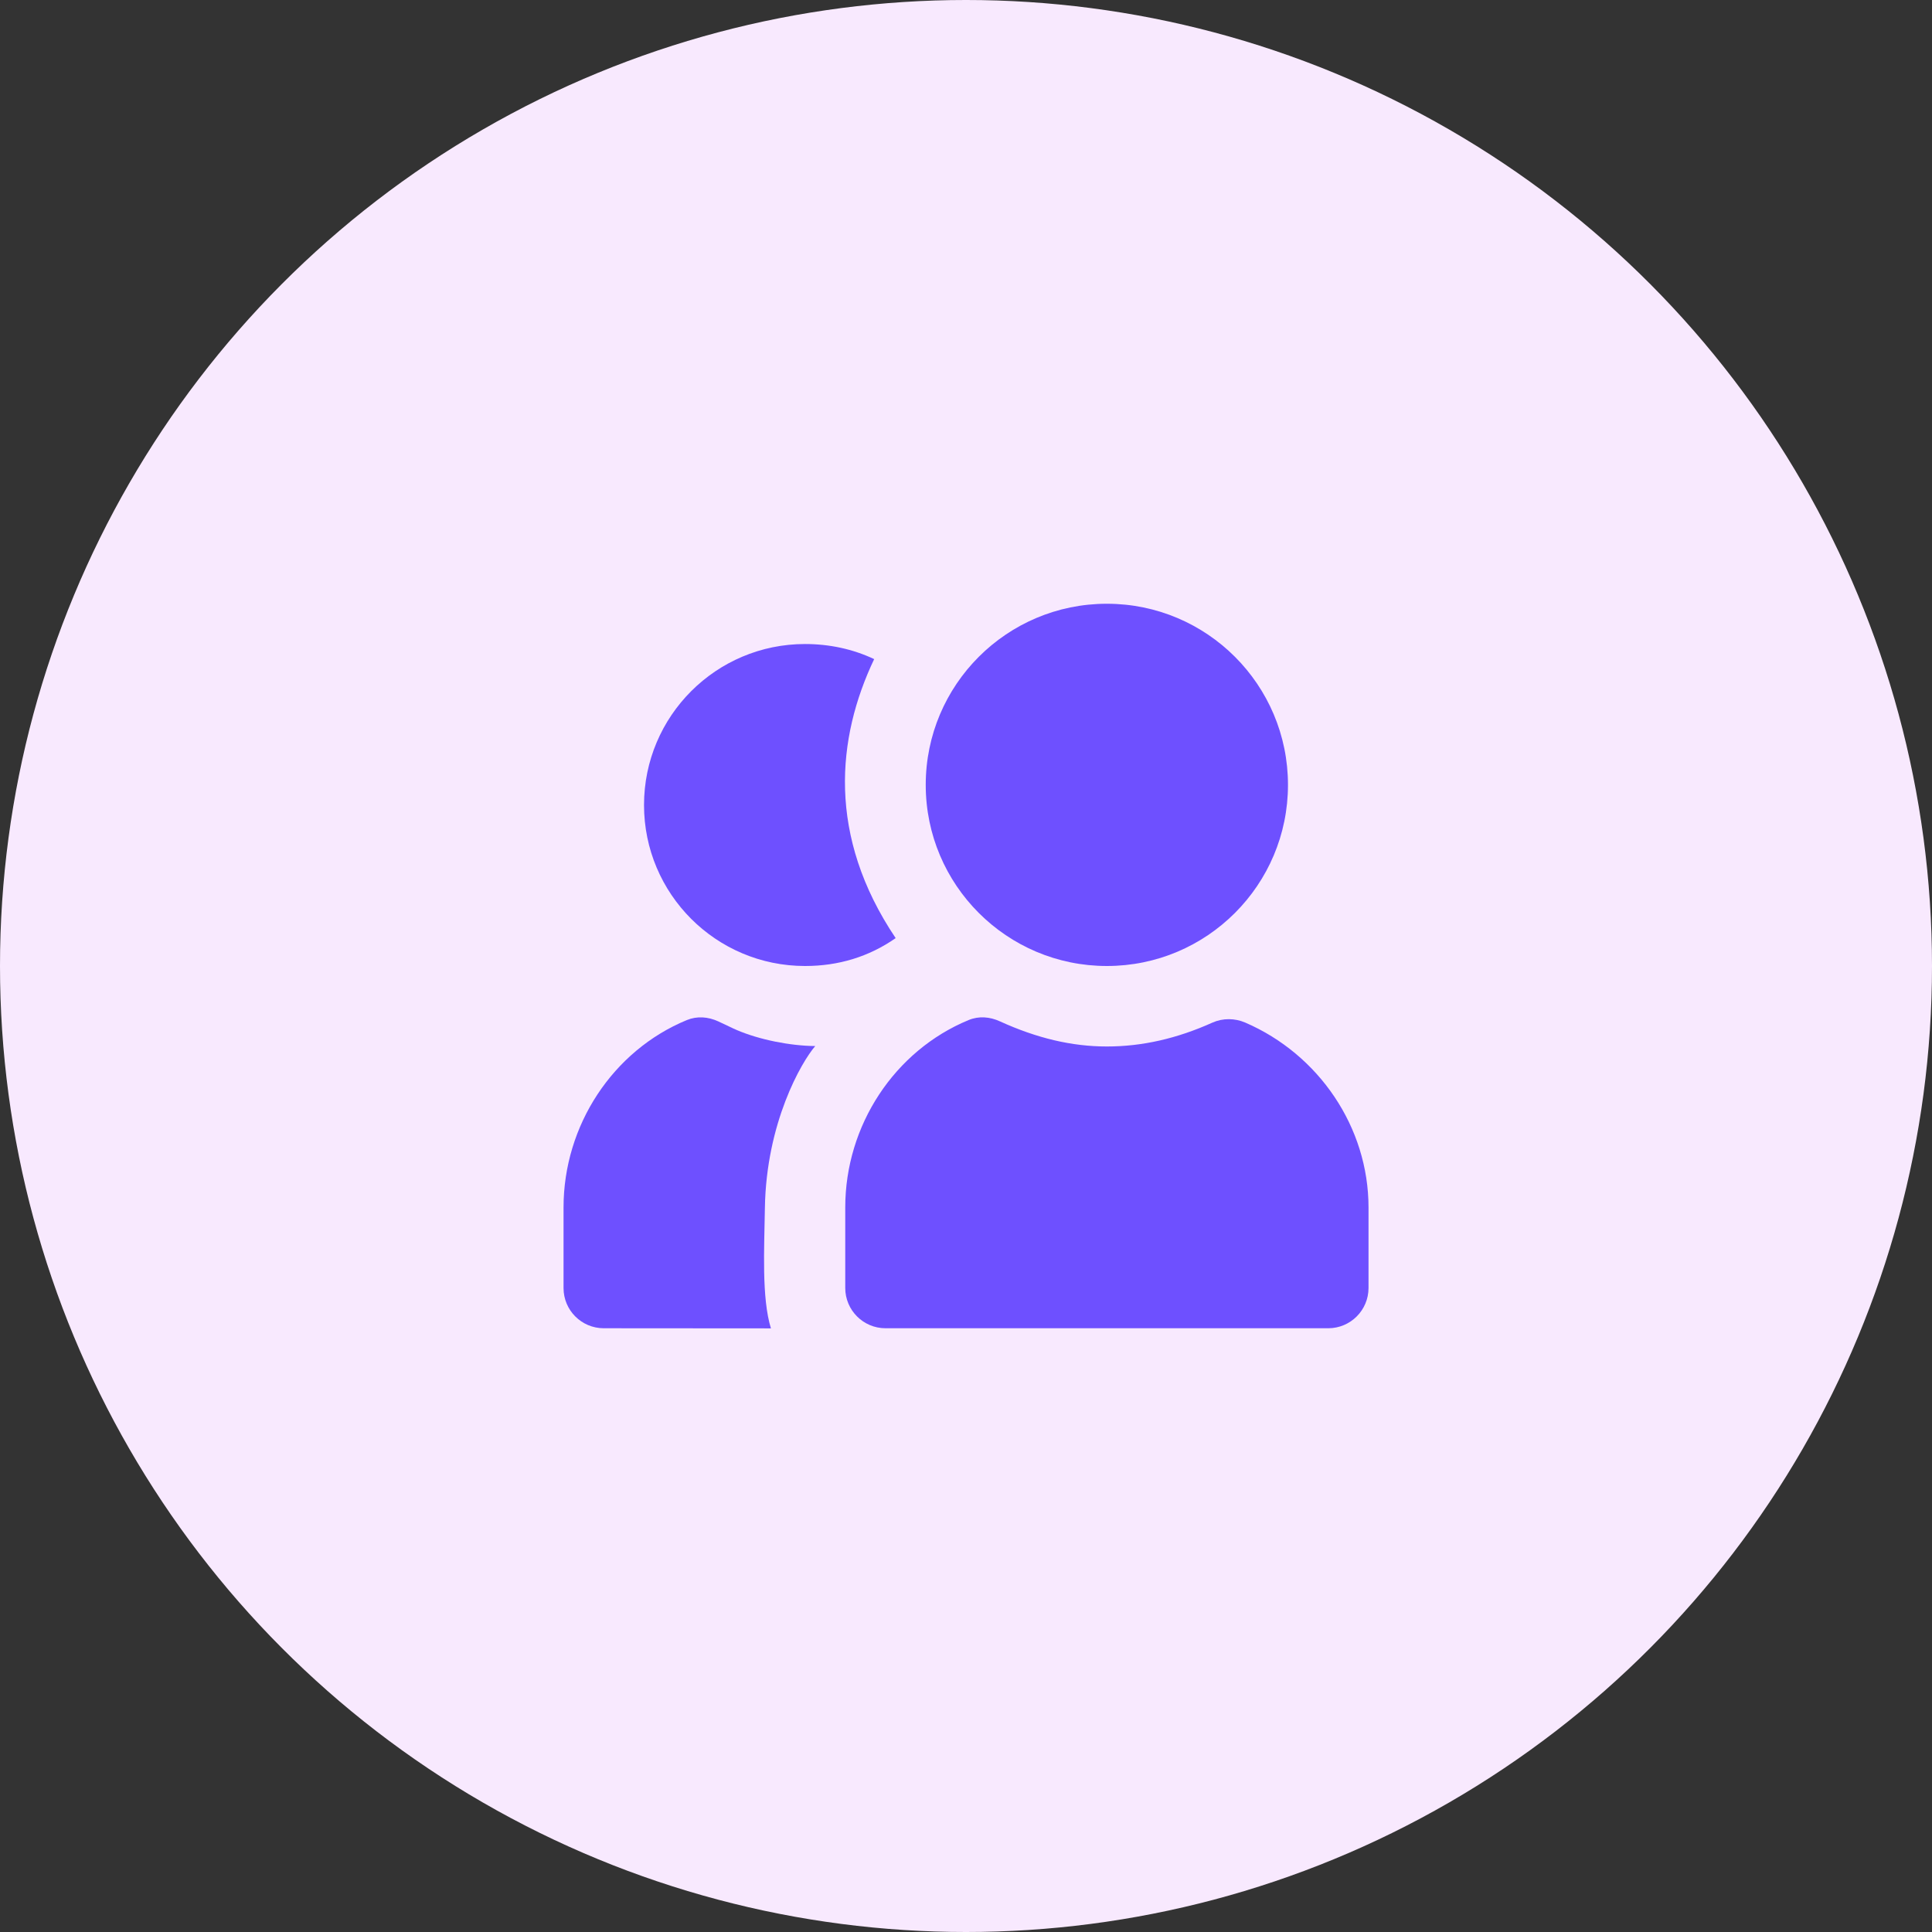<svg width="32" height="32" viewBox="0 0 32 32" fill="none" xmlns="http://www.w3.org/2000/svg">
<rect x="0" y="0" width="32" height="32" fill="#333333" stroke="none"/>
<circle cx="16" cy="16" r="16" fill="#F8E9FE"/>
<path d="M18.333 10C16.677 10 15.333 11.343 15.333 13C15.333 14.657 16.677 16 18.333 16C19.99 16 21.333 14.657 21.333 13C21.333 11.343 19.99 10 18.333 10ZM16.042 16.896C14.819 17.401 14 18.637 14 20V21.333C14 21.701 14.299 22 14.667 22H22C22.368 22 22.667 21.701 22.667 21.333V20C22.667 18.669 21.843 17.463 20.625 16.937C20.453 16.863 20.254 16.861 20.083 16.937C19.494 17.202 18.919 17.333 18.333 17.333C17.75 17.333 17.173 17.195 16.562 16.917C16.395 16.84 16.212 16.825 16.042 16.896Z" fill="#6E50FF"/>
<path d="M13.334 10.667C11.861 10.667 10.667 11.861 10.667 13.334C10.667 14.806 11.861 16 13.334 16C13.886 16 14.391 15.848 14.835 15.538C13.696 13.844 13.858 12.223 14.479 10.917C14.124 10.749 13.734 10.667 13.334 10.667ZM11.375 16.896C10.152 17.401 9.334 18.638 9.334 20V21.334C9.334 21.702 9.632 22 10 22L12.769 22.002C12.613 21.495 12.659 20.674 12.669 20.009C12.691 18.598 13.274 17.591 13.503 17.326C13.083 17.322 12.578 17.22 12.209 17.063C12.119 17.025 12.067 16.995 11.896 16.917C11.728 16.84 11.546 16.826 11.375 16.896Z" fill="#6E50FF"/>
</svg>
